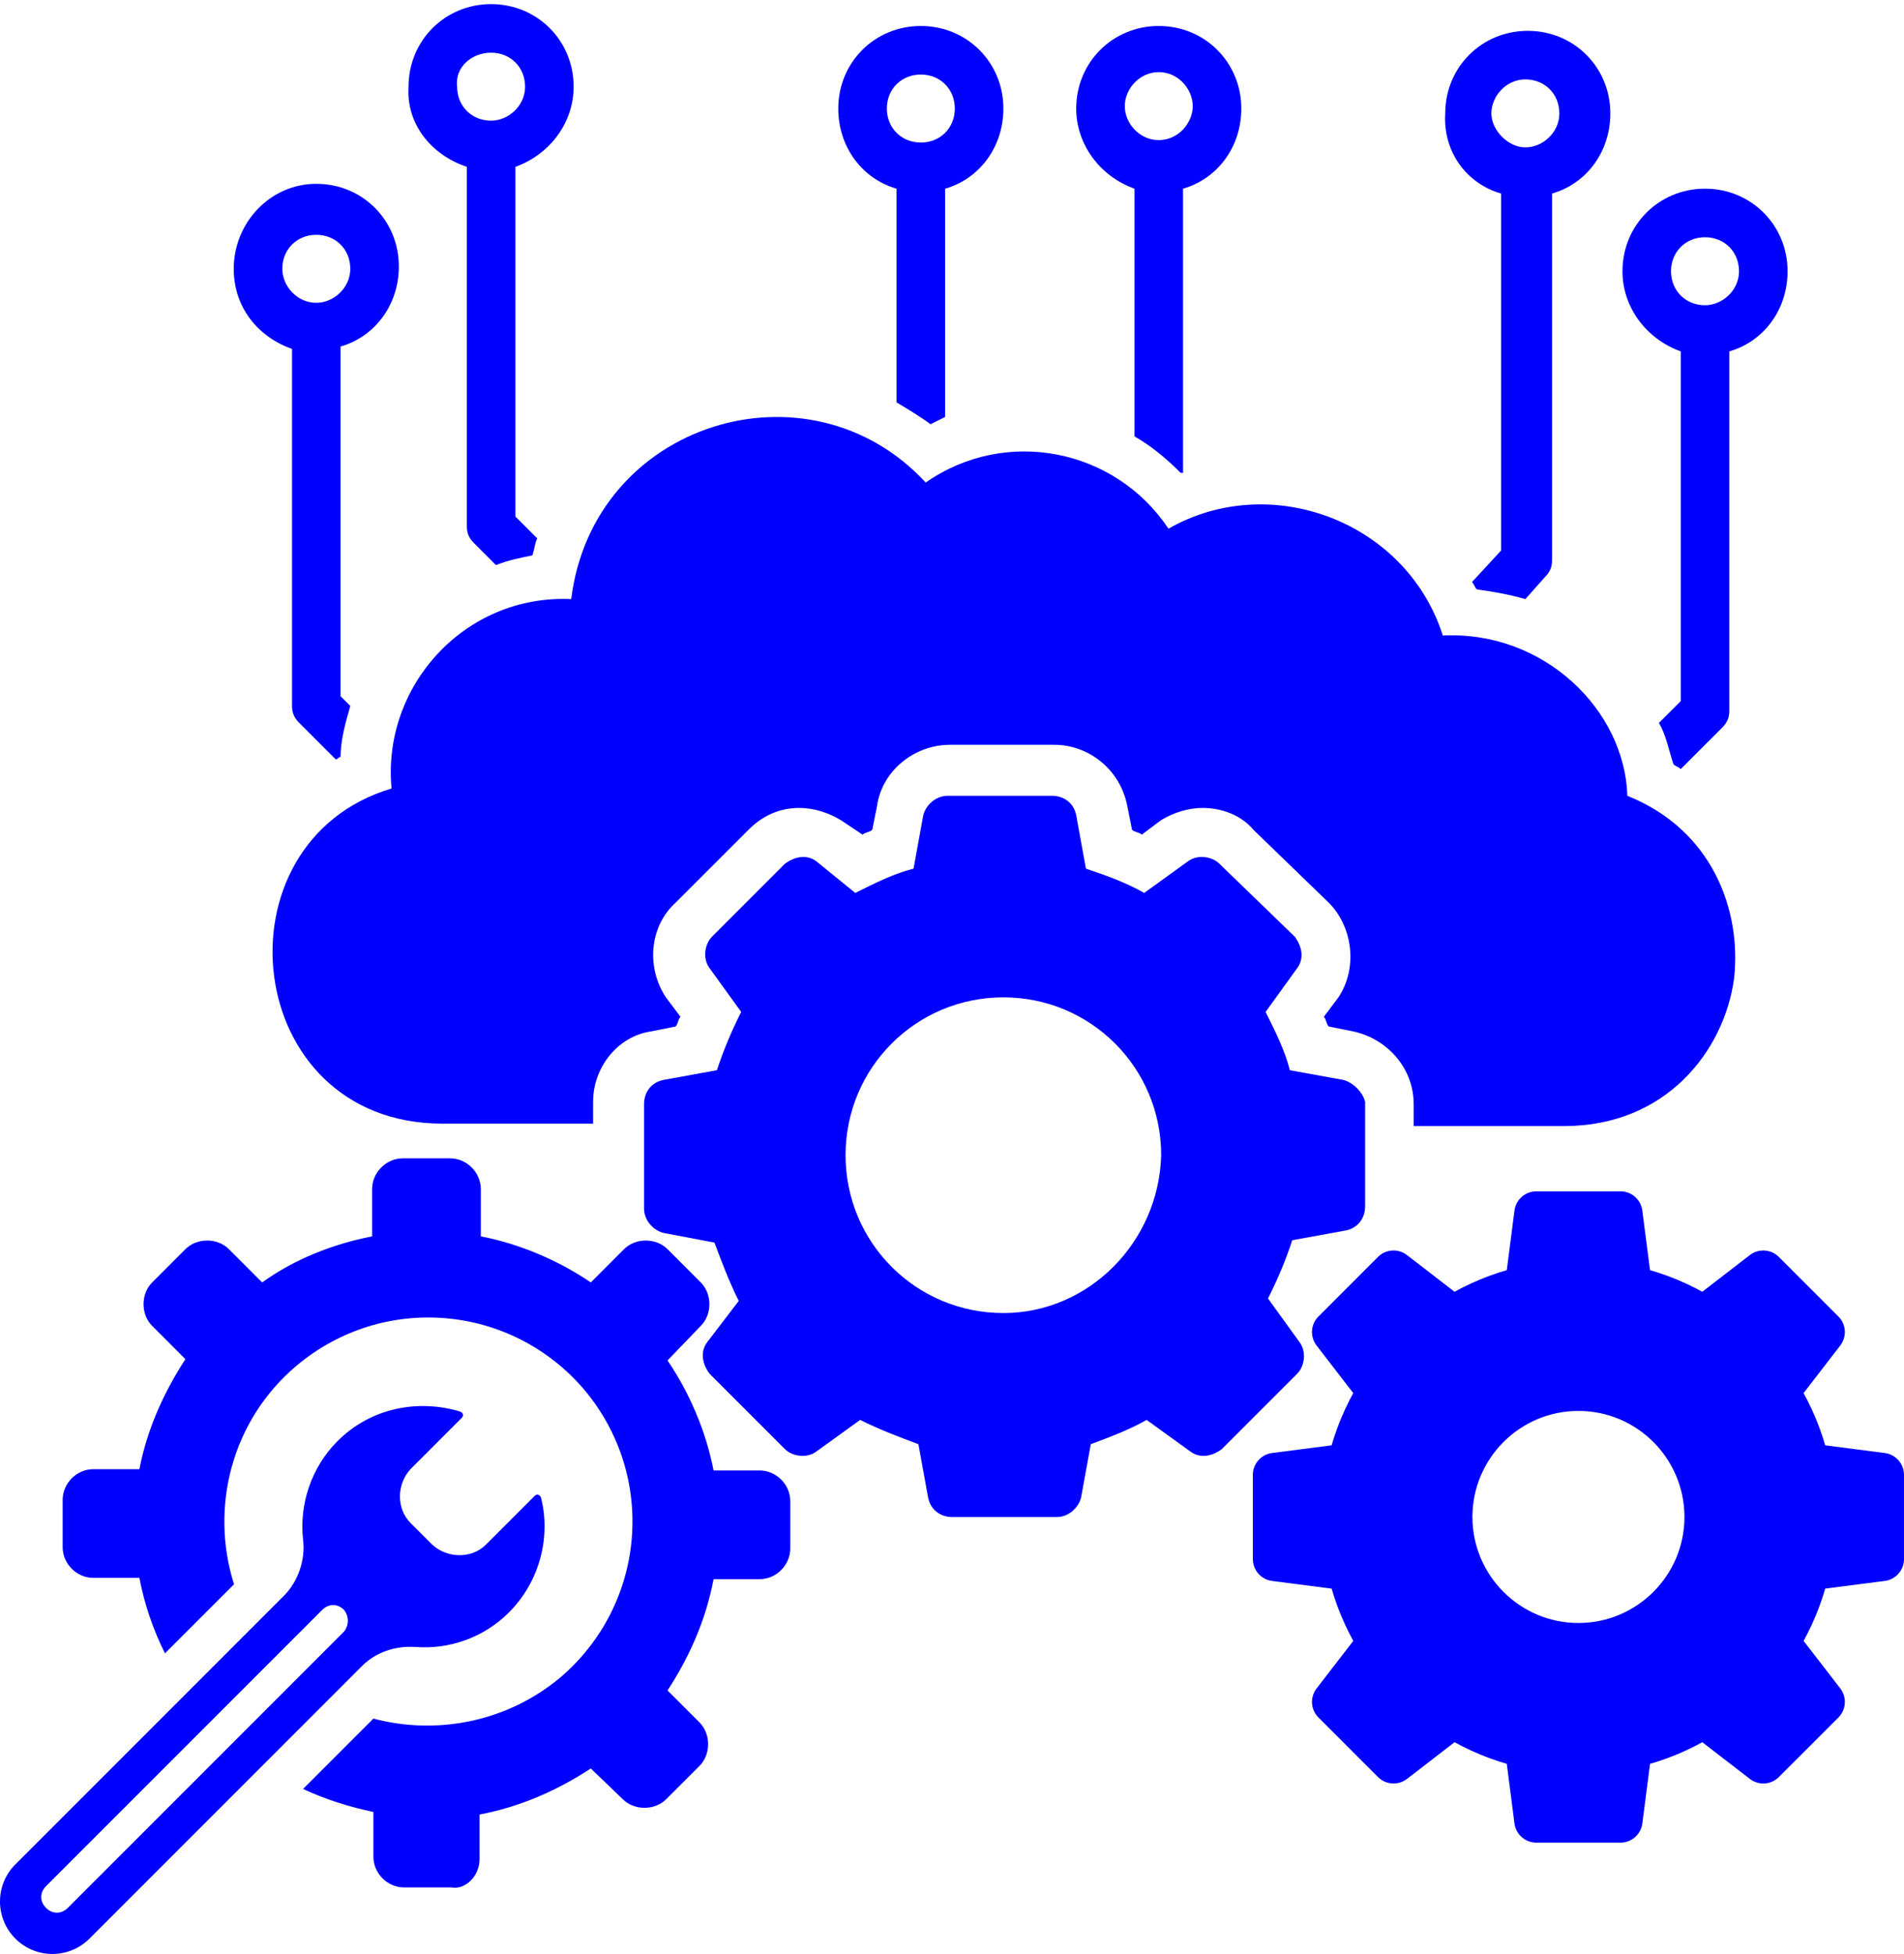 <?xml version="1.0" encoding="UTF-8" standalone="no"?>
<!DOCTYPE svg PUBLIC "-//W3C//DTD SVG 1.1//EN" "http://www.w3.org/Graphics/SVG/1.1/DTD/svg11.dtd">
<svg xmlns="http://www.w3.org/2000/svg" xmlns:xl="http://www.w3.org/1999/xlink" xmlns:dc="http://purl.org/dc/elements/1.1/" version="1.1" viewBox="35 18 231 237" width="231" height="237">
  <defs/>
  <g id="Canvas_1" stroke-opacity="1" fill-opacity="1" stroke="none" stroke-dasharray="none" fill="none">
    <title>Canvas 1</title>
    <rect fill="white" x="35" y="18" width="231" height="237"/>
    <g id="Canvas_1: Layer 1">
      <title>Layer 1</title>
      <g id="Graphic_2">
        <path d="M 263.667 194.241 L 256.44 193.308 C 256.356 193.019 256.271 192.733 256.183 192.462 L 256.073 192.134 C 255.972 191.833 255.872 191.533 255.768 191.258 C 255.716 191.116 255.661 190.974 255.604 190.833 L 255.534 190.65 C 255.459 190.452 255.381 190.255 255.301 190.064 C 255.221 189.873 255.138 189.684 255.056 189.496 L 254.793 188.906 C 254.656 188.608 254.512 188.315 254.365 188.022 C 254.362 188.013 254.328 187.948 254.326 187.94 L 254.238 187.769 C 254.104 187.509 253.966 187.251 253.813 186.973 L 258.267 181.203 C 259.088 180.138 258.991 178.63 258.04 177.68 L 250.817 170.457 C 249.868 169.508 248.357 169.411 247.294 170.233 L 241.524 174.683 C 241.262 174.538 240.998 174.396 240.742 174.264 C 240.668 174.226 240.593 174.188 240.517 174.152 L 240.462 174.126 C 240.171 173.98 239.878 173.837 239.592 173.706 C 239.462 173.644 239.327 173.585 239.195 173.528 L 239.031 173.456 C 238.831 173.366 238.631 173.279 238.434 173.197 C 238.228 173.11 238.019 173.031 237.81 172.95 L 237.25 172.735 C 236.935 172.619 236.616 172.511 236.304 172.408 L 236.052 172.322 C 235.765 172.23 235.477 172.143 235.184 172.058 L 234.251 164.831 C 234.079 163.497 232.945 162.5 231.6 162.5 L 221.392 162.5 C 220.048 162.5 218.914 163.5 218.741 164.831 L 217.808 172.058 C 217.518 172.143 217.232 172.229 216.954 172.319 L 216.686 172.408 C 216.37 172.513 216.053 172.621 215.745 172.734 C 215.635 172.775 215.524 172.818 215.414 172.861 L 215.286 172.911 C 215.285 172.911 215.225 172.935 215.223 172.935 C 215.002 173.021 214.78 173.106 214.57 173.194 C 214.369 173.278 214.172 173.364 213.972 173.453 L 213.78 173.538 C 213.655 173.593 213.531 173.648 213.409 173.703 C 213.118 173.837 212.831 173.979 212.533 174.127 L 212.265 174.26 C 211.999 174.395 211.738 174.534 211.471 174.683 L 205.701 170.233 C 204.636 169.409 203.126 169.508 202.179 170.457 L 194.957 177.68 C 194.006 178.63 193.91 180.138 194.731 181.203 L 199.183 186.972 C 199.038 187.236 198.895 187.5 198.756 187.771 L 198.621 188.045 C 198.479 188.329 198.339 188.613 198.2 188.914 L 197.949 189.481 C 197.865 189.669 197.784 189.858 197.691 190.072 C 197.598 190.304 197.506 190.538 197.405 190.802 L 197.352 190.938 C 197.311 191.04 197.27 191.142 197.236 191.242 C 197.119 191.557 197.011 191.876 196.894 192.226 C 196.867 192.304 196.84 192.382 196.822 192.438 C 196.731 192.727 196.643 193.017 196.557 193.308 L 189.331 194.241 C 187.997 194.413 187 195.548 187 196.892 L 187 207.104 C 187 208.448 187.999 209.585 189.331 209.756 L 196.558 210.689 C 196.643 210.979 196.729 211.27 196.828 211.572 L 196.912 211.819 C 197.015 212.131 197.121 212.444 197.234 212.75 C 197.278 212.868 197.323 212.983 197.367 213.099 L 197.457 213.329 C 197.535 213.531 197.612 213.732 197.695 213.929 C 197.778 214.131 197.866 214.331 197.956 214.531 L 198.041 214.721 C 198.094 214.846 198.147 214.965 198.204 215.09 C 198.341 215.385 198.485 215.678 198.625 215.96 L 198.762 216.233 C 198.896 216.498 199.037 216.759 199.185 217.029 L 194.733 222.796 C 193.91 223.862 194.008 225.37 194.96 226.32 L 202.182 233.542 C 203.131 234.493 204.639 234.588 205.704 233.768 L 211.474 229.317 C 211.738 229.462 212.004 229.604 212.271 229.741 L 212.525 229.869 C 212.818 230.016 213.113 230.16 213.408 230.297 C 213.523 230.35 213.639 230.401 213.755 230.451 L 213.903 230.516 C 214.122 230.614 214.343 230.712 214.57 230.806 C 214.764 230.887 214.958 230.962 215.154 231.038 L 215.417 231.14 C 215.526 231.183 215.636 231.225 215.749 231.266 C 216.054 231.377 216.361 231.484 216.681 231.59 L 216.947 231.679 C 217.228 231.771 217.514 231.854 217.808 231.942 L 218.741 239.169 C 218.914 240.504 220.048 241.5 221.392 241.5 L 231.604 241.5 C 232.947 241.5 234.082 240.502 234.255 239.169 L 235.188 231.942 C 235.477 231.857 235.766 231.771 236.054 231.678 L 236.328 231.586 C 236.639 231.484 236.947 231.377 237.245 231.268 C 237.362 231.226 237.476 231.182 237.591 231.136 L 237.81 231.052 C 238.017 230.971 238.225 230.892 238.43 230.807 C 238.641 230.719 238.852 230.628 239.061 230.534 L 239.262 230.444 C 239.372 230.396 239.48 230.349 239.59 230.299 C 239.89 230.16 240.188 230.013 240.496 229.858 L 240.731 229.741 C 240.995 229.606 241.256 229.466 241.527 229.317 L 247.297 233.768 C 248.36 234.59 249.869 234.493 250.818 233.542 L 258.041 226.32 C 258.991 225.37 259.088 223.862 258.269 222.796 L 253.817 217.029 C 253.965 216.758 254.111 216.489 254.251 216.211 L 254.35 216.01 C 254.506 215.7 254.659 215.39 254.8 215.083 L 255.044 214.536 C 255.135 214.331 255.225 214.124 255.314 213.912 C 255.403 213.699 255.485 213.483 255.571 213.259 L 255.628 213.111 C 255.677 212.986 255.725 212.863 255.769 212.739 C 255.875 212.453 255.971 212.163 256.078 211.851 L 256.181 211.546 C 256.272 211.263 256.357 210.979 256.442 210.687 L 263.668 209.754 C 265.003 209.585 265.999 208.448 265.999 207.103 L 265.999 196.891 C 265.998 195.547 264.999 194.412 263.667 194.241 Z M 239.364 201.996 C 239.364 209.088 233.594 214.858 226.5 214.858 C 219.409 214.858 213.639 209.088 213.639 201.996 C 213.639 194.904 219.409 189.134 226.5 189.134 C 233.594 189.134 239.364 194.904 239.364 201.996 Z M 212.538 226.841 Z" fill="blue"/>
      </g>
      <g id="Group_3">
        <g id="Group_18">
          <g id="Graphic_19">
            <path d="M 232.433 114.525 C 232.139 104.215 222.419 94.495 210.047 95.084 C 205.629 81.24 189.134 75.054 176.763 82.124 C 170.283 72.403 157.028 69.752 147.307 76.527 C 133.169 61.21 106.954 69.163 104.303 90.666 C 91.342 90.077 81.327 101.27 82.506 113.641 C 60.709 120.121 64.243 154.289 88.691 154.289 L 106.954 154.289 L 106.954 151.638 C 106.954 147.515 109.899 143.685 114.023 143.096 L 116.968 142.507 C 117.263 142.213 117.263 141.623 117.557 141.329 L 115.79 138.972 C 113.434 135.438 113.728 130.43 116.968 127.485 L 125.805 118.648 C 127.572 116.881 129.634 115.997 131.991 115.997 C 133.758 115.997 135.525 116.586 136.998 117.47 L 139.649 119.237 C 139.944 118.943 140.533 118.943 140.827 118.648 L 141.416 115.703 C 142.005 111.579 145.835 108.339 150.253 108.339 L 162.919 108.339 C 167.043 108.339 170.872 111.284 171.755 115.703 L 172.344 118.648 C 172.639 118.943 173.228 118.943 173.523 119.237 L 175.879 117.47 C 177.352 116.586 179.119 115.997 180.887 115.997 C 183.243 115.997 185.599 116.881 187.072 118.648 L 196.203 127.485 C 199.149 130.43 199.738 135.438 197.382 138.972 L 195.614 141.329 C 195.909 141.623 195.909 142.213 196.203 142.507 L 199.149 143.096 C 203.273 143.98 206.513 147.515 206.513 151.933 L 206.513 154.584 L 224.775 154.584 C 237.146 154.584 244.216 145.453 245.394 136.616 C 246.277 128.369 242.743 118.648 232.433 114.525 Z" fill="blue"/>
          </g>
        </g>
        <g id="Group_16">
          <g id="Graphic_17">
            <path d="M 70.429 103.626 C 70.429 104.51 70.723 105.099 71.313 105.688 L 75.731 110.106 C 76.025 110.106 76.025 109.812 76.32 109.812 C 76.32 107.75 76.909 105.688 77.498 103.626 L 76.32 102.448 L 76.32 60.032 C 80.444 58.854 83.389 55.025 83.389 50.312 C 83.389 44.715 78.971 40.297 73.374 40.297 C 67.778 40.297 63.36 45.01 63.36 50.606 C 63.36 55.319 66.305 58.854 70.429 60.327 Z M 69.251 50.606 C 69.251 48.25 71.018 46.483 73.374 46.483 C 75.731 46.483 77.498 48.25 77.498 50.606 C 77.498 52.963 75.436 54.73 73.374 54.73 C 71.018 54.73 69.251 52.668 69.251 50.606 Z" fill="blue"/>
          </g>
        </g>
        <g id="Group_14">
          <g id="Graphic_15">
            <path d="M 91.637 38.235 L 91.637 81.829 C 91.637 82.713 91.931 83.302 92.52 83.891 L 95.171 86.542 C 96.644 85.953 98.117 85.658 99.59 85.364 C 99.884 84.48 99.884 83.891 100.179 83.302 L 97.528 80.651 L 97.528 38.235 C 101.652 36.762 104.597 32.933 104.597 28.515 C 104.597 22.918 100.179 18.5 94.582 18.5 C 88.986 18.5 84.567 22.918 84.567 28.515 C 84.273 32.933 87.218 36.762 91.637 38.235 Z M 94.582 24.391 C 96.939 24.391 98.706 26.158 98.706 28.515 C 98.706 30.871 96.644 32.639 94.582 32.639 C 92.226 32.639 90.459 30.871 90.459 28.515 C 90.164 26.158 92.226 24.391 94.582 24.391 Z" fill="blue"/>
          </g>
        </g>
        <g id="Group_12">
          <g id="Graphic_13">
            <path d="M 241.859 40.886 C 236.263 40.886 231.844 45.304 231.844 50.901 C 231.844 55.319 234.79 59.148 238.914 60.621 L 238.914 103.037 L 236.263 105.688 C 237.146 107.161 237.441 108.928 238.03 110.695 C 238.325 110.99 238.619 110.99 238.914 111.284 L 243.921 106.277 C 244.51 105.688 244.805 105.099 244.805 104.215 L 244.805 60.621 C 248.928 59.443 251.874 55.614 251.874 50.901 C 251.874 45.304 247.456 40.886 241.859 40.886 Z M 241.859 55.025 C 239.503 55.025 237.735 53.257 237.735 50.901 C 237.735 48.544 239.503 46.777 241.859 46.777 C 244.216 46.777 245.983 48.544 245.983 50.901 C 245.983 53.257 243.921 55.025 241.859 55.025 Z" fill="blue"/>
          </g>
        </g>
        <g id="Group_10">
          <g id="Graphic_11">
            <path d="M 217.117 41.475 L 217.117 84.775 L 213.582 88.604 C 213.877 88.898 213.877 89.193 214.171 89.487 C 216.233 89.782 218 90.077 220.062 90.666 L 222.419 88.015 C 223.008 87.426 223.302 86.836 223.302 85.953 L 223.302 41.475 C 227.426 40.297 230.372 36.468 230.372 31.755 C 230.372 26.158 225.953 21.74 220.357 21.74 C 214.76 21.74 210.342 26.158 210.342 31.755 C 210.047 36.468 212.993 40.297 217.117 41.475 Z M 220.062 27.631 C 222.419 27.631 224.186 29.398 224.186 31.755 C 224.186 34.111 222.124 35.879 220.062 35.879 C 218 35.879 215.938 33.817 215.938 31.755 C 215.938 29.693 217.706 27.631 220.062 27.631 Z" fill="blue"/>
          </g>
        </g>
        <g id="Group_8">
          <g id="Graphic_9">
            <path d="M 172.639 40.886 L 172.639 70.931 C 174.701 72.109 176.468 73.582 178.236 75.349 C 178.236 75.349 178.236 75.349 178.53 75.349 L 178.53 40.886 C 182.654 39.708 185.599 35.879 185.599 31.166 C 185.599 25.569 181.181 21.151 175.585 21.151 C 169.988 21.151 165.57 25.569 165.57 31.166 C 165.57 35.584 168.515 39.413 172.639 40.886 Z M 175.585 26.748 C 177.941 26.748 179.708 28.809 179.708 30.871 C 179.708 32.933 177.941 34.995 175.585 34.995 C 173.228 34.995 171.461 32.933 171.461 30.871 C 171.461 28.809 173.228 26.748 175.585 26.748 Z" fill="blue"/>
          </g>
        </g>
        <g id="Group_6">
          <g id="Graphic_7">
            <path d="M 143.773 40.886 L 143.773 66.807 C 145.246 67.69 146.718 68.574 147.897 69.458 C 148.486 69.163 149.075 68.869 149.664 68.574 L 149.664 40.886 C 153.788 39.708 156.733 35.879 156.733 31.166 C 156.733 25.569 152.315 21.151 146.718 21.151 C 141.122 21.151 136.703 25.569 136.703 31.166 C 136.703 35.879 139.649 39.708 143.773 40.886 Z M 146.718 27.042 C 149.075 27.042 150.842 28.809 150.842 31.166 C 150.842 33.522 149.075 35.29 146.718 35.29 C 144.362 35.29 142.595 33.522 142.595 31.166 C 142.595 28.809 144.362 27.042 146.718 27.042 Z" fill="blue"/>
          </g>
        </g>
        <g id="Group_4">
          <g id="Graphic_5">
            <path d="M 197.971 148.987 L 191.49 147.809 C 190.901 145.453 189.723 143.096 188.545 140.74 L 192.374 135.438 C 193.258 134.26 192.963 132.787 192.08 131.609 L 182.948 122.772 C 182.065 121.888 180.297 121.594 179.119 122.477 L 173.817 126.307 C 171.755 125.128 169.399 124.245 166.748 123.361 L 165.57 116.881 C 165.275 115.408 164.097 114.525 162.624 114.525 L 149.958 114.525 C 148.486 114.525 147.307 115.703 147.013 116.881 L 145.835 123.361 C 143.478 123.95 141.122 125.128 138.765 126.307 L 134.052 122.477 C 132.874 121.594 131.401 121.888 130.223 122.772 L 121.387 131.609 C 120.503 132.492 120.208 134.26 121.092 135.438 L 124.921 140.74 C 123.743 143.096 122.859 145.158 121.976 147.809 L 115.496 148.987 C 114.023 149.282 113.139 150.46 113.139 151.933 L 113.139 164.599 C 113.139 166.071 114.317 167.25 115.496 167.544 L 121.681 168.722 C 122.565 171.079 123.449 173.435 124.627 175.792 L 120.798 180.799 C 119.914 181.977 120.208 183.45 121.092 184.628 L 130.223 193.76 C 131.107 194.643 132.874 194.938 134.052 194.054 L 139.354 190.225 C 141.711 191.403 144.067 192.287 146.424 193.17 L 147.602 199.651 C 147.897 201.123 149.075 202.007 150.548 202.007 L 163.213 202.007 C 164.686 202.007 165.864 200.829 166.159 199.651 L 167.337 193.17 C 169.694 192.287 172.05 191.403 174.112 190.225 L 179.414 194.054 C 180.592 194.938 182.065 194.643 183.243 193.76 L 192.374 184.628 C 193.258 183.745 193.552 181.977 192.669 180.799 L 188.839 175.497 C 190.018 173.141 190.901 171.079 191.785 168.428 L 198.265 167.25 C 199.738 166.955 200.622 165.777 200.622 164.304 L 200.622 151.638 C 200.327 150.46 199.149 149.282 197.971 148.987 Z M 156.733 177.264 C 146.129 177.264 137.587 168.722 137.587 158.118 C 137.587 147.515 146.129 138.972 156.733 138.972 C 167.337 138.972 175.879 147.515 175.879 158.118 C 175.585 168.722 167.043 177.264 156.733 177.264 Z" fill="blue"/>
          </g>
        </g>
      </g>
      <g id="Group_20">
        <g id="Graphic_21">
          <path d="M 93.179 243.519 L 93.179 238.089 C 98.144 237.158 102.643 235.141 106.677 232.504 L 110.555 236.227 C 111.952 237.624 114.434 237.624 115.83 236.227 L 119.864 232.194 C 121.26 230.797 121.26 228.315 119.864 226.919 L 115.986 223.04 C 118.623 219.006 120.64 214.507 121.571 209.543 L 127.156 209.543 C 129.173 209.543 130.879 207.836 130.879 205.819 L 130.879 200.079 C 130.879 198.062 129.173 196.355 127.156 196.355 L 121.571 196.355 C 120.64 191.546 118.623 186.891 115.986 183.013 L 120.019 178.824 C 121.416 177.428 121.416 174.945 120.019 173.549 L 115.986 169.515 C 114.589 168.119 112.107 168.119 110.711 169.515 L 106.677 173.549 C 102.798 170.912 98.144 168.895 93.334 167.964 L 93.334 162.223 C 93.334 160.207 91.628 158.5 89.611 158.5 L 83.871 158.5 C 81.854 158.5 80.147 160.207 80.147 162.223 L 80.147 167.964 C 75.338 168.895 70.683 170.756 66.805 173.549 L 62.771 169.515 C 61.375 168.119 58.892 168.119 57.496 169.515 L 53.462 173.549 C 52.066 174.945 52.066 177.428 53.462 178.824 L 57.496 182.858 C 54.859 186.891 52.842 191.391 51.911 196.2 L 46.326 196.2 C 44.309 196.2 42.602 197.907 42.602 199.924 L 42.602 205.664 C 42.602 207.681 44.309 209.387 46.326 209.387 L 51.911 209.387 C 52.531 212.645 53.617 215.748 55.014 218.541 L 63.391 210.163 C 60.444 200.855 63.081 190.305 70.994 183.633 C 81.543 174.79 97.058 176.186 105.901 186.581 C 114.744 197.131 113.348 212.645 102.953 221.489 C 96.437 226.919 87.904 228.47 80.302 226.453 L 71.769 234.986 C 74.407 236.227 77.355 237.158 80.302 237.779 L 80.302 243.209 C 80.302 245.226 82.009 246.932 84.026 246.932 L 89.766 246.932 C 91.473 247.243 93.179 245.536 93.179 243.519 Z M 45.86 253.138 L 78.906 220.092 C 80.613 218.386 82.94 217.61 85.422 217.765 C 89.456 218.076 93.645 216.679 96.748 213.576 C 100.471 209.853 101.867 204.423 100.626 199.613 C 100.471 199.303 100.161 199.148 99.85 199.458 L 93.955 205.354 C 92.248 207.06 89.301 207.06 87.439 205.354 L 84.801 202.716 C 83.095 201.01 83.095 198.062 84.801 196.2 L 91.007 189.994 C 91.318 189.684 91.162 189.374 90.852 189.219 C 85.732 187.667 79.992 188.753 75.958 192.787 C 72.7 196.045 71.304 200.544 71.769 204.733 C 72.08 207.215 71.149 209.853 69.442 211.559 L 36.862 244.14 C 34.379 246.622 34.379 250.656 36.862 253.138 C 39.344 255.621 43.378 255.621 45.86 253.138 Z M 76.734 215.904 L 43.223 249.415 C 42.447 250.19 41.361 250.19 40.585 249.415 C 39.809 248.639 39.809 247.553 40.585 246.777 L 74.096 213.266 C 74.872 212.49 75.958 212.49 76.734 213.266 C 77.355 214.042 77.355 215.128 76.734 215.904 Z" fill="blue"/>
        </g>
      </g>
    </g>
  </g>
</svg>

